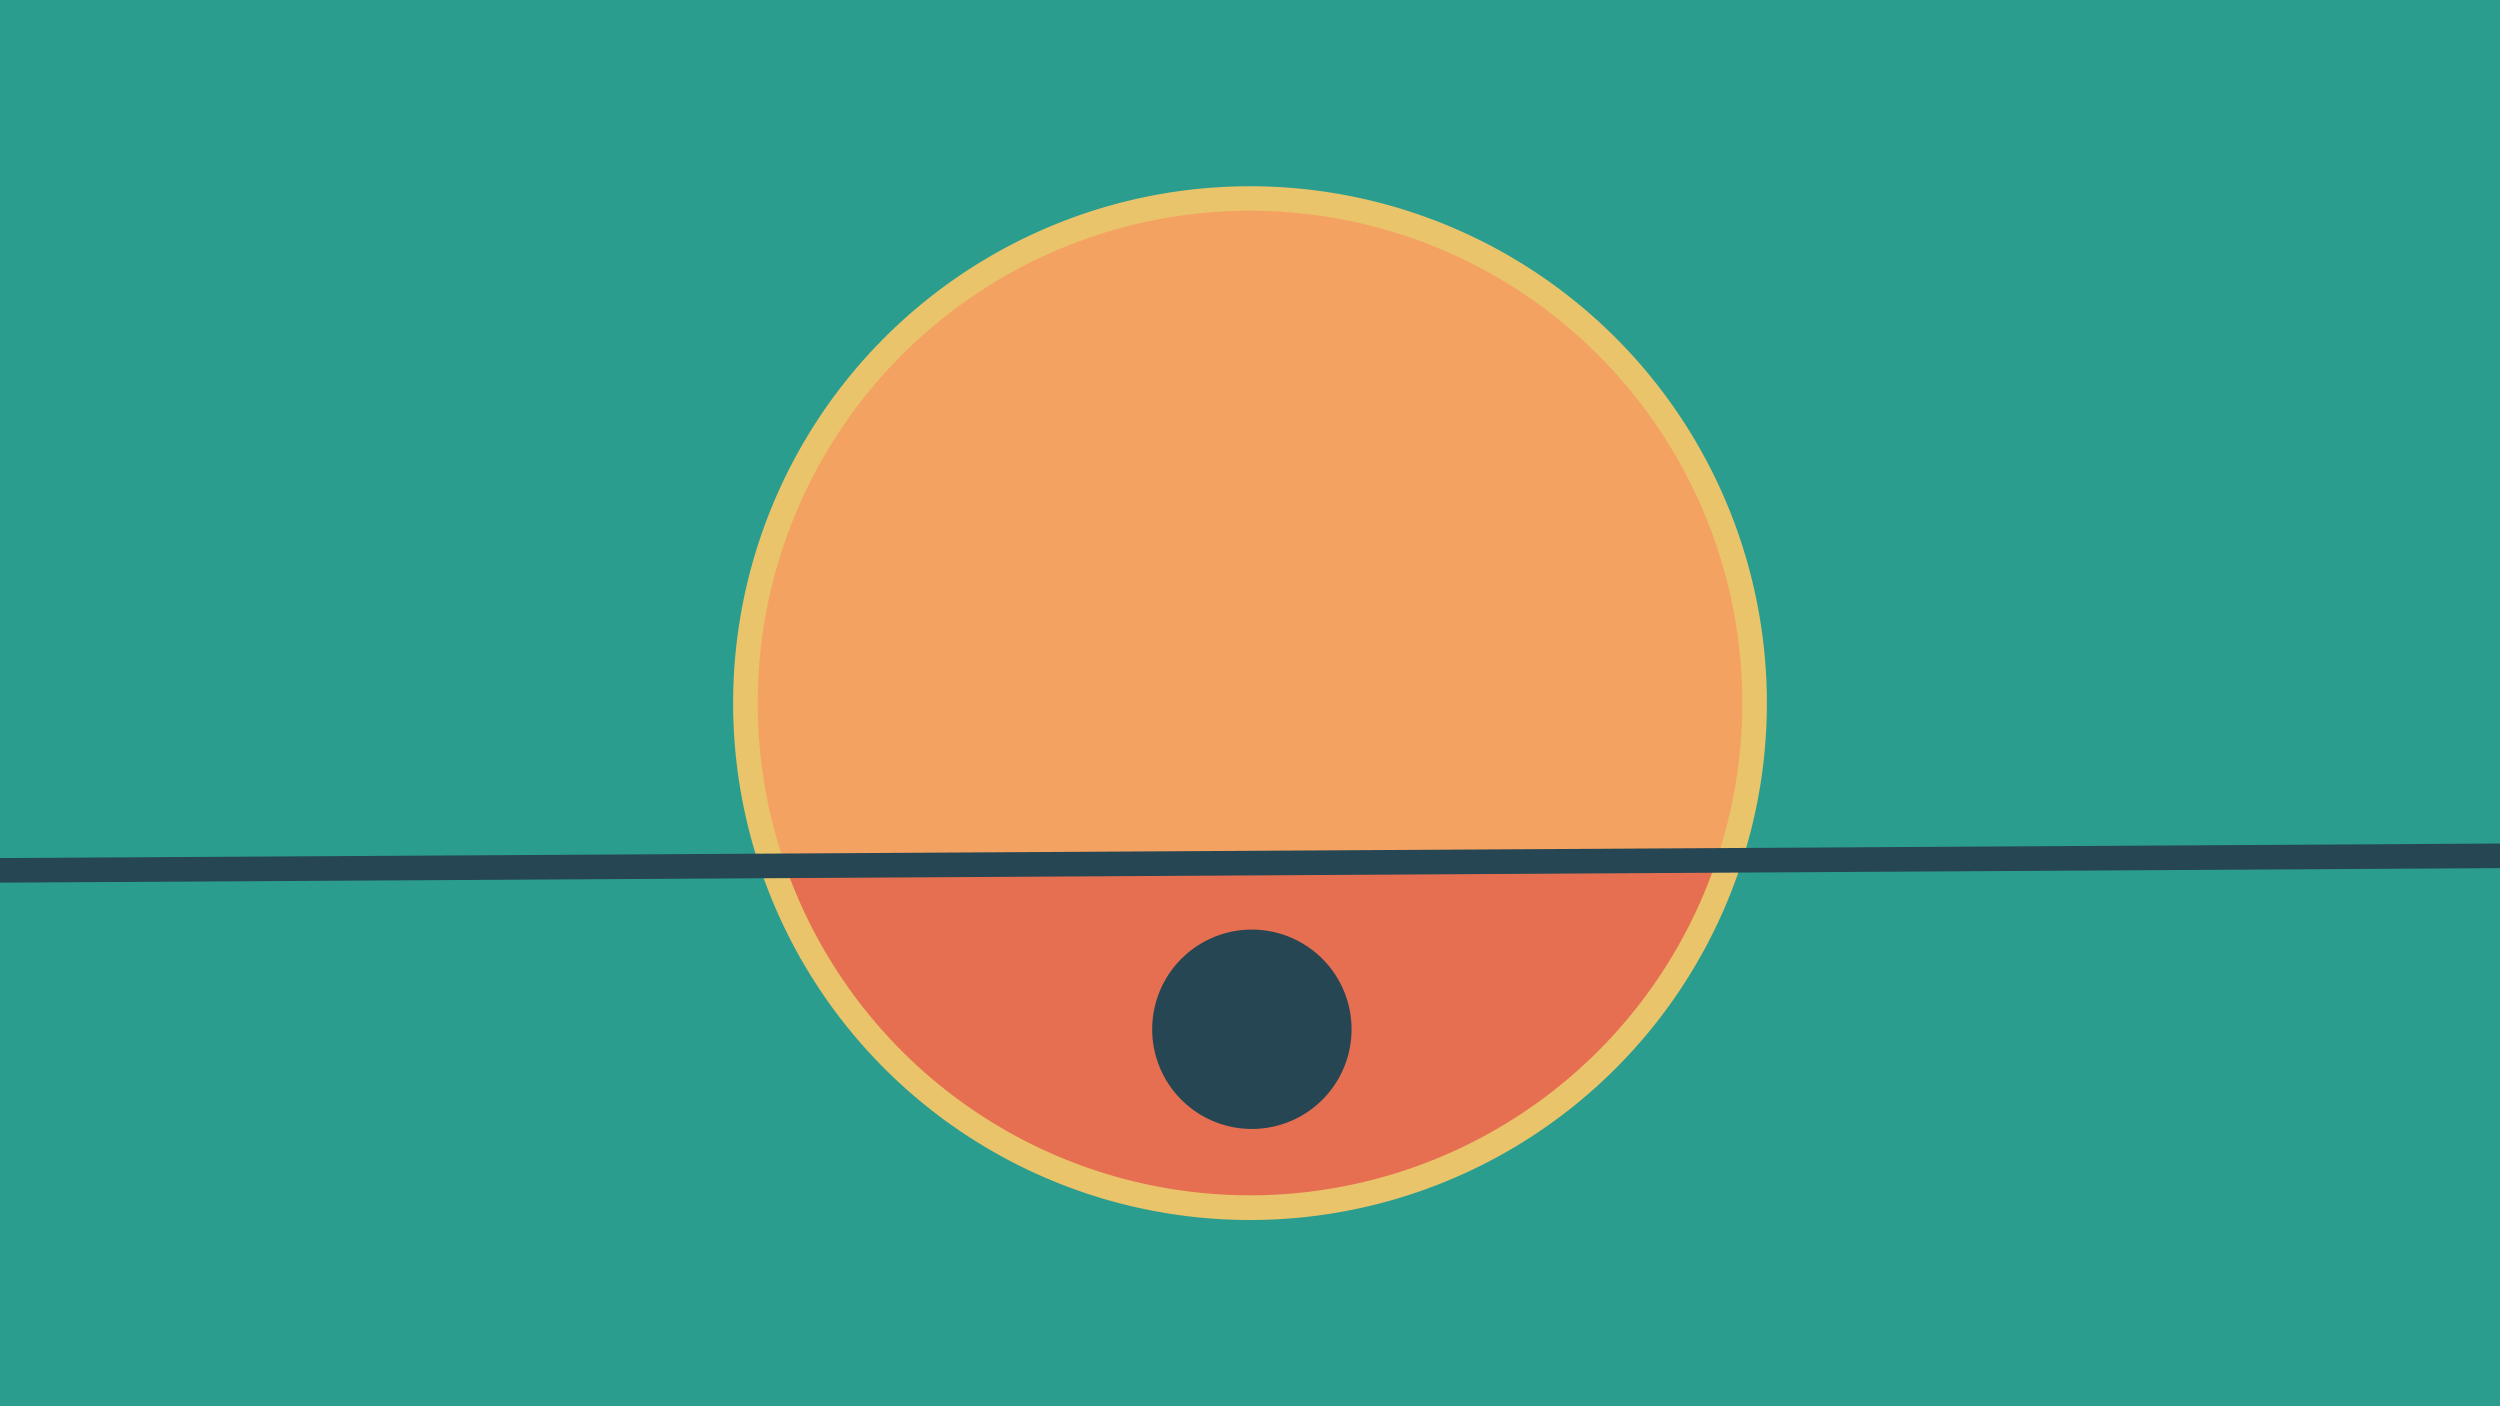 <svg width="1200" height="675" viewBox="-500 -500 1200 675" xmlns="http://www.w3.org/2000/svg"><path d="M-500-500h1200v675h-1200z" fill="#2a9d8f"/><path d="M100 85.6a248.1 248.1 0 1 1 0-496.2 248.1 248.1 0 0 1 0 496.2" fill="#e9c46a"/><path d="M323.9-87a236.3 236.3 0 0 1-446.9 2.6z"  fill="#e76f51" /><path d="M323.9-87a236.3 236.3 0 1 0-446.9 2.6z"  fill="#f4a261" /><path d="M100.9 41.9a47.8 47.8 0 1 1 0-95.7 47.8 47.8 0 0 1 0 95.7" fill="#264653"/><path d="M-510,-82.175L710,-89.263" stroke-width="11.812" stroke="#264653" /></svg>